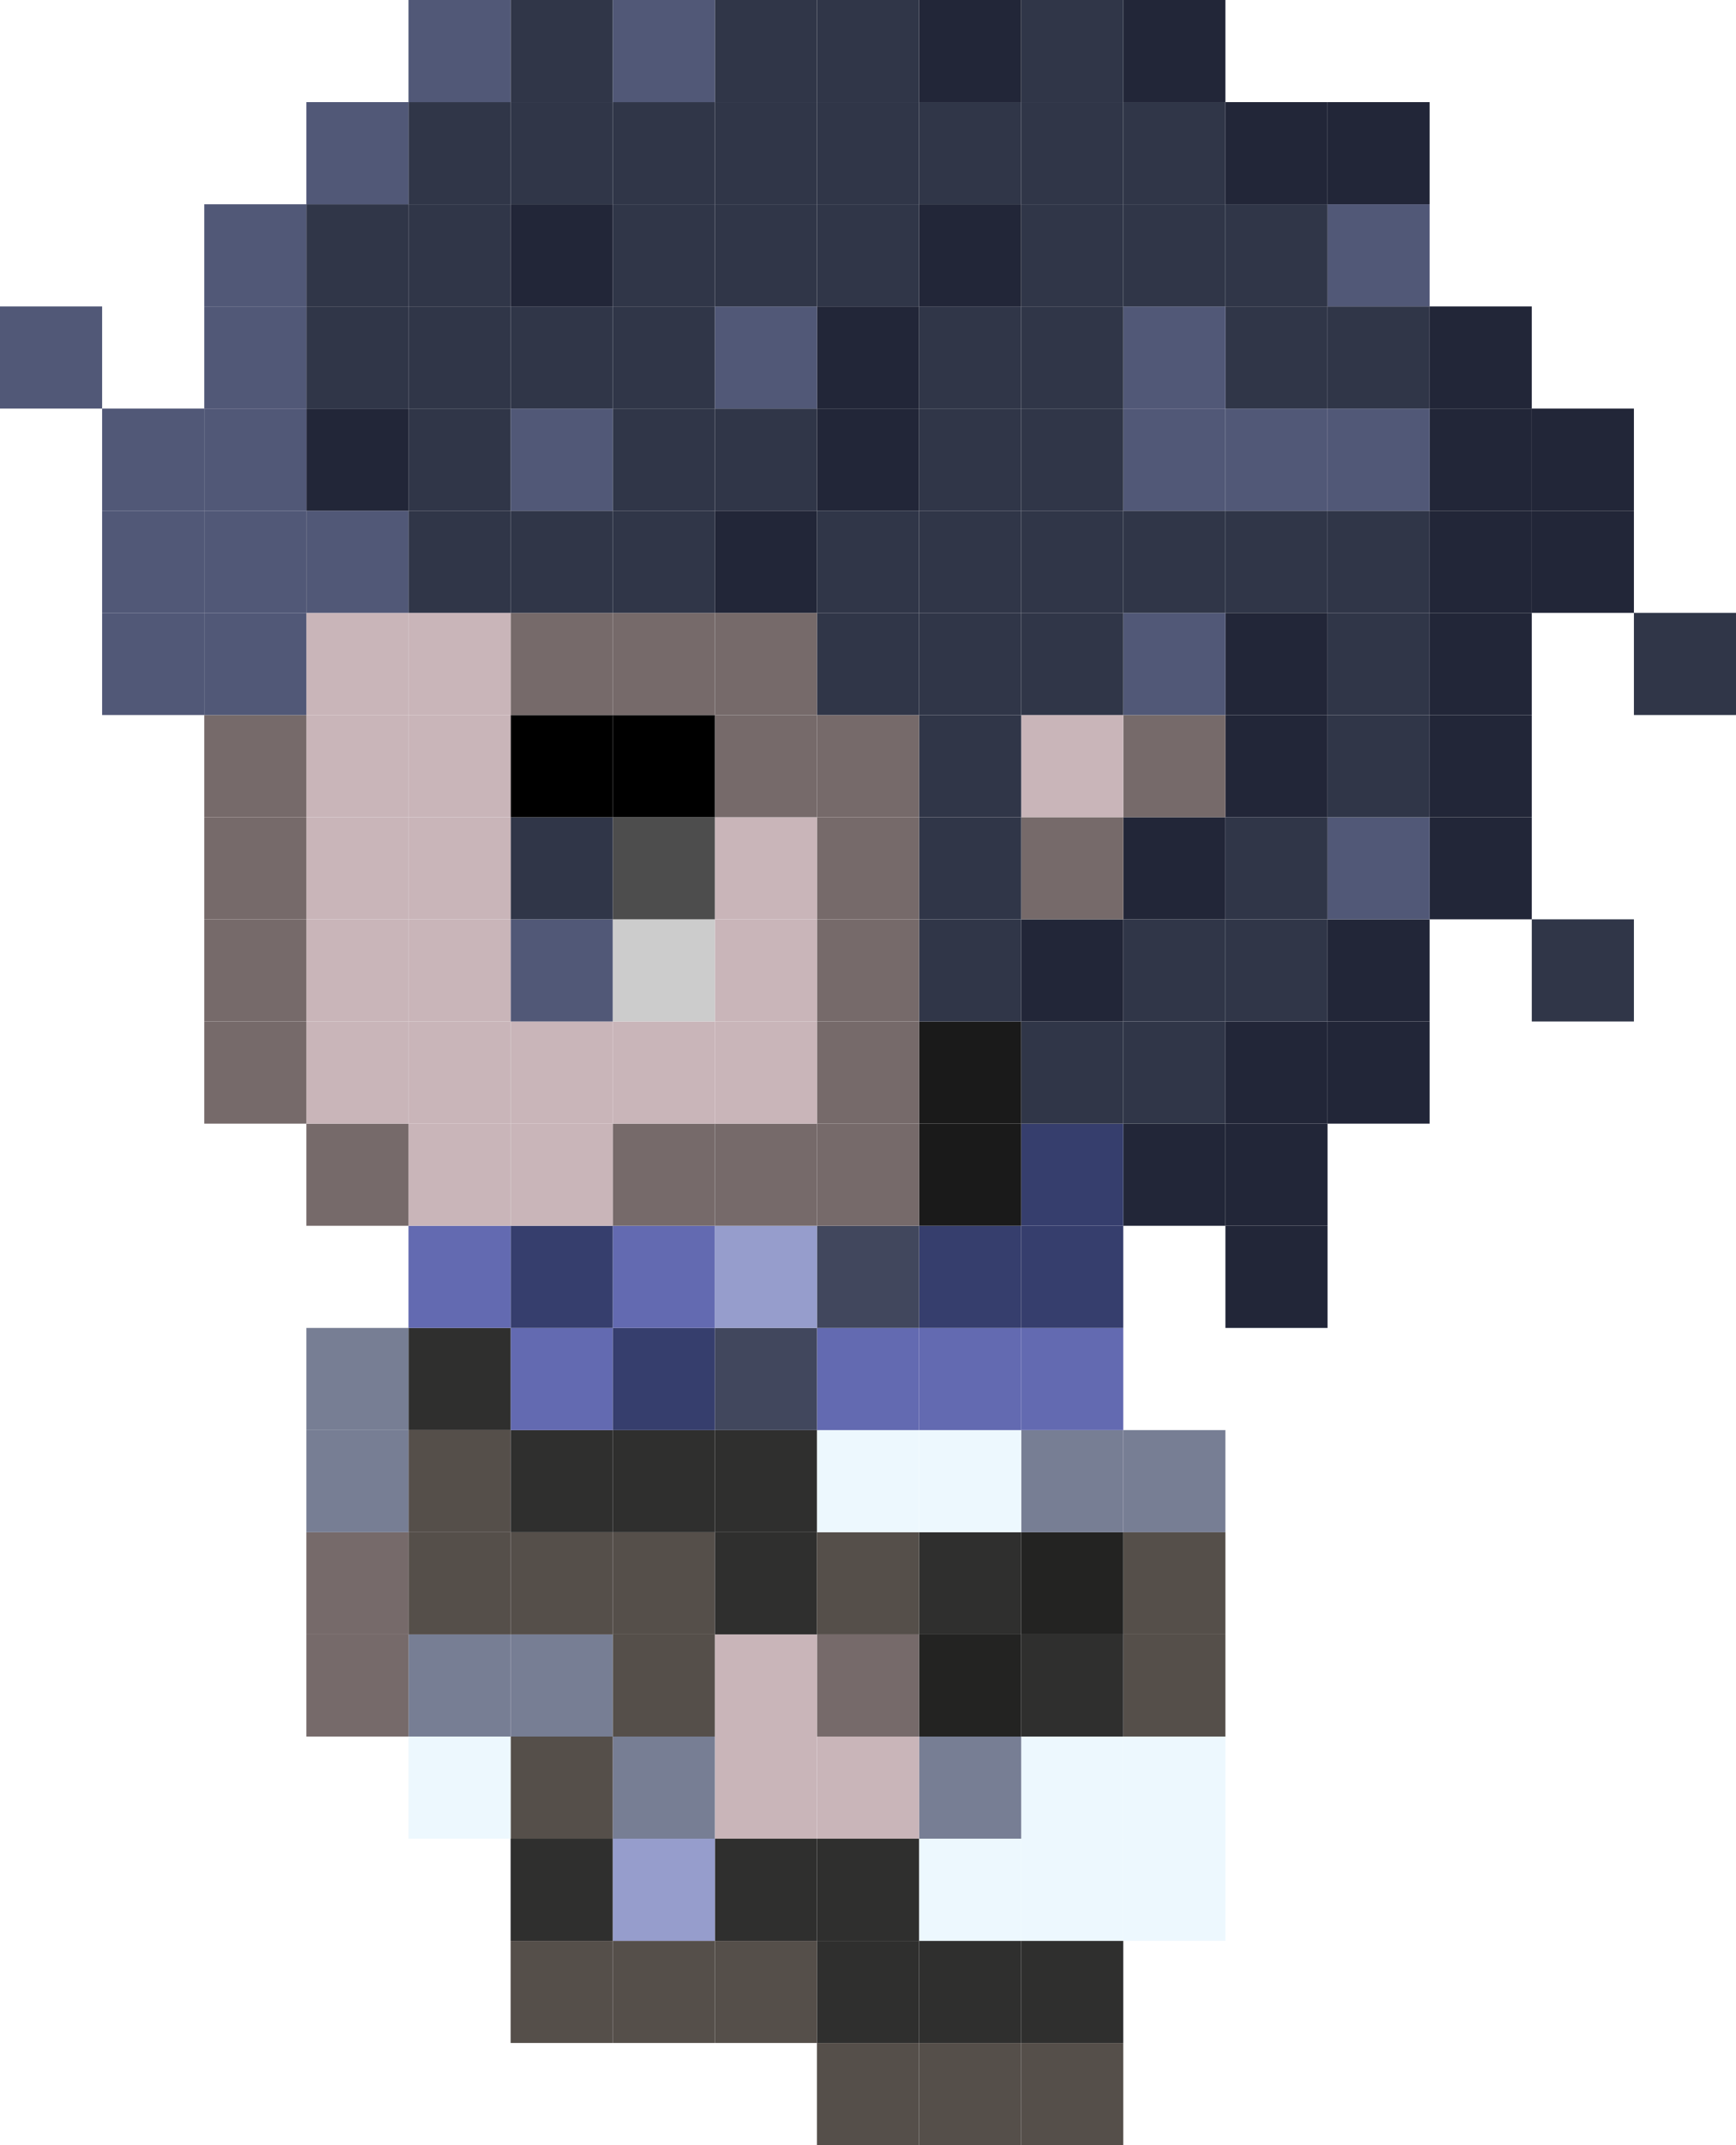 <svg xmlns="http://www.w3.org/2000/svg" viewBox="0 0 438.71 541.93"><defs><style>.cls-1{fill:#777e94;}.cls-2{fill:#303648;}.cls-3{fill:#222638;}.cls-4{fill:#515877;}.cls-5{fill:#edf8fe;}.cls-6{fill:#554f4a;}.cls-7{fill:#766a6a;}.cls-8{fill:#2f2f2e;}.cls-9{fill:#232322;}.cls-10{fill:#636ab1;}.cls-11{fill:#363e6d;}.cls-12{fill:#c9b5b9;}.cls-13{fill:#1a1a1a;}.cls-14{fill:#41475d;}.cls-15{fill:#969dcc;}.cls-16{fill:#ccc;}.cls-17{fill:#4d4d4d;}</style></defs><title>toi</title><g id="Layer_2" data-name="Layer 2"><g id="grid"><rect class="cls-1" x="283.87" y="361.29" width="25.81" height="25.8"/><rect class="cls-2" x="412.91" y="154.83" width="25.8" height="25.81"/><rect class="cls-2" x="387.1" y="232.25" width="25.81" height="25.81"/><rect class="cls-3" x="387.1" y="129.03" width="25.81" height="25.8"/><rect class="cls-3" x="387.1" y="103.22" width="25.81" height="25.81"/><rect class="cls-3" x="361.29" y="206.45" width="25.81" height="25.8"/><rect class="cls-3" x="361.29" y="180.64" width="25.81" height="25.81"/><rect class="cls-3" x="361.29" y="154.83" width="25.81" height="25.81"/><rect class="cls-3" x="361.29" y="129.03" width="25.81" height="25.8"/><rect class="cls-3" x="361.29" y="103.22" width="25.81" height="25.81"/><rect class="cls-3" x="361.29" y="77.42" width="25.81" height="25.8"/><rect class="cls-3" x="335.49" y="258.06" width="25.8" height="25.81"/><rect class="cls-3" x="335.49" y="232.25" width="25.8" height="25.81"/><rect class="cls-4" x="335.49" y="206.45" width="25.8" height="25.8"/><rect class="cls-2" x="335.49" y="180.64" width="25.8" height="25.81"/><rect class="cls-2" x="335.49" y="154.83" width="25.8" height="25.81"/><rect class="cls-2" x="335.49" y="129.03" width="25.8" height="25.8"/><rect class="cls-4" x="335.49" y="103.22" width="25.8" height="25.81"/><rect class="cls-2" x="335.49" y="77.42" width="25.8" height="25.8"/><rect class="cls-4" x="335.49" y="51.61" width="25.8" height="25.81"/><rect class="cls-3" x="335.49" y="25.8" width="25.8" height="25.81"/><rect class="cls-3" x="309.68" y="309.67" width="25.81" height="25.81"/><rect class="cls-3" x="309.68" y="283.87" width="25.81" height="25.8"/><rect class="cls-3" x="309.68" y="258.06" width="25.81" height="25.81"/><rect class="cls-2" x="309.68" y="232.25" width="25.81" height="25.81"/><rect class="cls-2" x="309.68" y="206.45" width="25.81" height="25.8"/><rect class="cls-3" x="309.68" y="180.64" width="25.81" height="25.81"/><rect class="cls-3" x="309.68" y="154.83" width="25.81" height="25.81"/><rect class="cls-2" x="309.68" y="129.03" width="25.81" height="25.8"/><rect class="cls-4" x="309.68" y="103.22" width="25.81" height="25.81"/><rect class="cls-2" x="309.68" y="77.42" width="25.81" height="25.8"/><rect class="cls-2" x="309.68" y="51.61" width="25.81" height="25.81"/><rect class="cls-3" x="309.68" y="25.8" width="25.81" height="25.81"/><rect class="cls-5" x="283.87" y="464.51" width="25.81" height="25.81"/><rect class="cls-5" x="283.87" y="438.71" width="25.81" height="25.8"/><rect class="cls-6" x="283.87" y="412.9" width="25.81" height="25.81"/><rect class="cls-6" x="283.87" y="387.09" width="25.81" height="25.81"/><rect class="cls-3" x="283.87" y="283.87" width="25.81" height="25.8"/><rect class="cls-2" x="283.87" y="258.06" width="25.81" height="25.81"/><rect class="cls-2" x="283.87" y="232.25" width="25.81" height="25.81"/><rect class="cls-3" x="283.87" y="206.45" width="25.81" height="25.8"/><rect class="cls-7" x="283.87" y="180.64" width="25.81" height="25.81"/><rect class="cls-4" x="283.87" y="154.83" width="25.81" height="25.81"/><rect class="cls-2" x="283.87" y="129.03" width="25.81" height="25.8"/><rect class="cls-4" x="283.87" y="103.22" width="25.81" height="25.81"/><rect class="cls-4" x="283.87" y="77.42" width="25.81" height="25.8"/><rect class="cls-2" x="283.87" y="51.61" width="25.81" height="25.81"/><rect class="cls-2" x="283.87" y="25.8" width="25.81" height="25.81"/><rect class="cls-3" x="283.87" width="25.81" height="25.8"/><rect class="cls-6" x="258.07" y="516.12" width="25.8" height="25.81"/><rect class="cls-8" x="258.07" y="490.32" width="25.8" height="25.8"/><rect class="cls-5" x="258.07" y="464.51" width="25.8" height="25.81"/><rect class="cls-5" x="258.07" y="438.71" width="25.8" height="25.8"/><rect class="cls-8" x="258.07" y="412.9" width="25.8" height="25.81"/><rect class="cls-9" x="258.07" y="387.09" width="25.8" height="25.81"/><rect class="cls-1" x="258.07" y="361.29" width="25.8" height="25.8"/><rect class="cls-10" x="258.07" y="335.48" width="25.8" height="25.81"/><rect class="cls-11" x="258.07" y="309.67" width="25.8" height="25.81"/><rect class="cls-11" x="258.07" y="283.87" width="25.8" height="25.8"/><rect class="cls-2" x="258.07" y="258.06" width="25.8" height="25.81"/><rect class="cls-3" x="258.07" y="232.25" width="25.8" height="25.81"/><rect class="cls-7" x="258.07" y="206.45" width="25.8" height="25.8"/><rect class="cls-12" x="258.07" y="180.64" width="25.8" height="25.81"/><rect class="cls-2" x="258.07" y="154.83" width="25.8" height="25.81"/><rect class="cls-2" x="258.07" y="129.03" width="25.8" height="25.8"/><rect class="cls-2" x="258.07" y="103.22" width="25.8" height="25.81"/><rect class="cls-2" x="258.07" y="77.42" width="25.8" height="25.8"/><rect class="cls-2" x="258.07" y="51.61" width="25.8" height="25.81"/><rect class="cls-2" x="258.07" y="25.8" width="25.8" height="25.81"/><rect class="cls-2" x="258.07" width="25.8" height="25.8"/><rect class="cls-6" x="232.26" y="516.12" width="25.81" height="25.81"/><rect class="cls-8" x="232.26" y="490.32" width="25.81" height="25.8"/><rect class="cls-5" x="232.26" y="464.51" width="25.81" height="25.81"/><rect class="cls-1" x="232.26" y="438.71" width="25.81" height="25.8"/><rect class="cls-9" x="232.26" y="412.9" width="25.81" height="25.81"/><rect class="cls-8" x="232.26" y="387.09" width="25.81" height="25.81"/><rect class="cls-5" x="232.26" y="361.29" width="25.81" height="25.8"/><rect class="cls-10" x="232.26" y="335.48" width="25.81" height="25.81"/><rect class="cls-11" x="232.26" y="309.67" width="25.81" height="25.81"/><rect class="cls-13" x="232.26" y="283.87" width="25.81" height="25.8"/><rect class="cls-13" x="232.26" y="258.06" width="25.81" height="25.81"/><rect class="cls-2" x="232.26" y="232.25" width="25.81" height="25.81"/><rect class="cls-2" x="232.26" y="206.45" width="25.81" height="25.8"/><rect class="cls-2" x="232.26" y="180.64" width="25.81" height="25.81"/><rect class="cls-2" x="232.26" y="154.83" width="25.81" height="25.81"/><rect class="cls-2" x="232.26" y="129.03" width="25.81" height="25.8"/><rect class="cls-2" x="232.26" y="103.22" width="25.81" height="25.81"/><rect class="cls-2" x="232.26" y="77.42" width="25.81" height="25.8"/><rect class="cls-3" x="232.26" y="51.61" width="25.81" height="25.81"/><rect class="cls-2" x="232.26" y="25.8" width="25.81" height="25.81"/><rect class="cls-3" x="232.26" width="25.81" height="25.8"/><rect class="cls-6" x="206.45" y="516.12" width="25.81" height="25.81"/><rect class="cls-8" x="206.45" y="490.32" width="25.81" height="25.8"/><rect class="cls-8" x="206.45" y="464.51" width="25.81" height="25.81"/><rect class="cls-12" x="206.45" y="438.71" width="25.81" height="25.8"/><rect class="cls-7" x="206.45" y="412.9" width="25.81" height="25.81"/><rect class="cls-6" x="206.45" y="387.09" width="25.81" height="25.81"/><rect class="cls-5" x="206.45" y="361.29" width="25.81" height="25.8"/><rect class="cls-10" x="206.45" y="335.48" width="25.81" height="25.81"/><rect class="cls-14" x="206.45" y="309.67" width="25.81" height="25.81"/><rect class="cls-7" x="206.45" y="283.87" width="25.81" height="25.8"/><rect class="cls-7" x="206.45" y="258.06" width="25.81" height="25.81"/><rect class="cls-7" x="206.45" y="232.25" width="25.81" height="25.81"/><rect class="cls-7" x="206.45" y="206.45" width="25.81" height="25.8"/><rect class="cls-7" x="206.45" y="180.64" width="25.81" height="25.81"/><rect class="cls-2" x="206.45" y="154.83" width="25.81" height="25.81"/><rect class="cls-2" x="206.45" y="129.03" width="25.81" height="25.8"/><rect class="cls-3" x="206.45" y="103.22" width="25.81" height="25.81"/><rect class="cls-3" x="206.45" y="77.42" width="25.81" height="25.8"/><rect class="cls-2" x="206.45" y="51.61" width="25.81" height="25.81"/><rect class="cls-2" x="206.45" y="25.8" width="25.81" height="25.81"/><rect class="cls-2" x="206.45" width="25.81" height="25.8"/><rect class="cls-6" x="180.65" y="490.32" width="25.8" height="25.8"/><rect class="cls-8" x="180.65" y="464.51" width="25.8" height="25.81"/><rect class="cls-12" x="180.65" y="438.71" width="25.8" height="25.8"/><rect class="cls-12" x="180.65" y="412.9" width="25.8" height="25.81"/><rect class="cls-8" x="180.65" y="387.09" width="25.8" height="25.81"/><rect class="cls-8" x="180.65" y="361.29" width="25.8" height="25.8"/><rect class="cls-14" x="180.65" y="335.48" width="25.8" height="25.81"/><rect class="cls-15" x="180.65" y="309.67" width="25.8" height="25.81"/><rect class="cls-7" x="180.65" y="283.87" width="25.8" height="25.8"/><rect class="cls-12" x="180.65" y="258.06" width="25.8" height="25.81"/><rect class="cls-12" x="180.65" y="232.25" width="25.8" height="25.81"/><rect class="cls-12" x="180.65" y="206.45" width="25.8" height="25.8"/><rect class="cls-7" x="180.65" y="180.64" width="25.8" height="25.81"/><rect class="cls-7" x="180.65" y="154.83" width="25.8" height="25.81"/><rect class="cls-3" x="180.65" y="129.03" width="25.8" height="25.8"/><rect class="cls-2" x="180.65" y="103.22" width="25.8" height="25.81"/><rect class="cls-4" x="180.65" y="77.42" width="25.8" height="25.8"/><rect class="cls-2" x="180.65" y="51.61" width="25.8" height="25.81"/><rect class="cls-2" x="180.65" y="25.8" width="25.8" height="25.81"/><rect class="cls-2" x="180.65" width="25.8" height="25.8"/><rect class="cls-6" x="154.84" y="490.32" width="25.81" height="25.8"/><rect class="cls-15" x="154.84" y="464.51" width="25.81" height="25.81"/><rect class="cls-1" x="154.84" y="438.71" width="25.81" height="25.8"/><rect class="cls-6" x="154.84" y="412.9" width="25.81" height="25.81"/><rect class="cls-6" x="154.84" y="387.09" width="25.81" height="25.81"/><rect class="cls-8" x="154.84" y="361.29" width="25.81" height="25.8"/><rect class="cls-11" x="154.84" y="335.48" width="25.81" height="25.81"/><rect class="cls-10" x="154.84" y="309.67" width="25.81" height="25.81"/><rect class="cls-7" x="154.84" y="283.87" width="25.81" height="25.8"/><rect class="cls-12" x="154.84" y="258.06" width="25.81" height="25.81"/><rect class="cls-16" x="154.84" y="232.25" width="25.81" height="25.81"/><rect class="cls-17" x="154.84" y="206.45" width="25.81" height="25.8"/><rect x="154.84" y="180.64" width="25.81" height="25.81"/><rect class="cls-7" x="154.84" y="154.83" width="25.81" height="25.81"/><rect class="cls-2" x="154.84" y="129.03" width="25.81" height="25.8"/><rect class="cls-2" x="154.84" y="103.22" width="25.81" height="25.81"/><rect class="cls-2" x="154.84" y="77.42" width="25.81" height="25.8"/><rect class="cls-2" x="154.84" y="51.61" width="25.81" height="25.81"/><rect class="cls-2" x="154.84" y="25.8" width="25.81" height="25.81"/><rect class="cls-4" x="154.84" width="25.81" height="25.8"/><rect class="cls-6" x="129.04" y="490.32" width="25.8" height="25.8"/><rect class="cls-8" x="129.04" y="464.51" width="25.8" height="25.81"/><rect class="cls-6" x="129.04" y="438.71" width="25.8" height="25.8"/><rect class="cls-1" x="129.04" y="412.9" width="25.8" height="25.81"/><rect class="cls-6" x="129.04" y="387.09" width="25.8" height="25.81"/><rect class="cls-8" x="129.04" y="361.29" width="25.8" height="25.8"/><rect class="cls-10" x="129.04" y="335.48" width="25.8" height="25.81"/><rect class="cls-11" x="129.04" y="309.67" width="25.8" height="25.81"/><rect class="cls-12" x="129.04" y="283.87" width="25.8" height="25.8"/><rect class="cls-12" x="129.04" y="258.06" width="25.8" height="25.81"/><rect class="cls-4" x="129.04" y="232.25" width="25.8" height="25.81"/><rect class="cls-2" x="129.04" y="206.45" width="25.8" height="25.8"/><rect x="129.04" y="180.64" width="25.8" height="25.81"/><rect class="cls-7" x="129.04" y="154.83" width="25.8" height="25.81"/><rect class="cls-2" x="129.04" y="129.03" width="25.8" height="25.8"/><rect class="cls-4" x="129.04" y="103.22" width="25.8" height="25.81"/><rect class="cls-2" x="129.04" y="77.42" width="25.8" height="25.8"/><rect class="cls-3" x="129.04" y="51.61" width="25.8" height="25.81"/><rect class="cls-2" x="129.04" y="25.8" width="25.8" height="25.81"/><rect class="cls-2" x="129.04" width="25.8" height="25.8"/><rect class="cls-5" x="103.23" y="438.71" width="25.81" height="25.8"/><rect class="cls-1" x="103.23" y="412.9" width="25.81" height="25.81"/><rect class="cls-6" x="103.23" y="387.09" width="25.81" height="25.81"/><rect class="cls-6" x="103.23" y="361.29" width="25.81" height="25.8"/><rect class="cls-8" x="103.23" y="335.48" width="25.81" height="25.81"/><rect class="cls-10" x="103.23" y="309.67" width="25.81" height="25.81"/><rect class="cls-12" x="103.23" y="283.87" width="25.81" height="25.8"/><rect class="cls-12" x="103.23" y="258.06" width="25.81" height="25.81"/><rect class="cls-12" x="103.23" y="232.25" width="25.81" height="25.81"/><rect class="cls-12" x="103.23" y="206.45" width="25.81" height="25.8"/><rect class="cls-12" x="103.23" y="180.64" width="25.81" height="25.81"/><rect class="cls-12" x="103.23" y="154.83" width="25.81" height="25.81"/><rect class="cls-2" x="103.23" y="129.03" width="25.81" height="25.8"/><rect class="cls-2" x="103.23" y="103.22" width="25.81" height="25.81"/><rect class="cls-2" x="103.23" y="77.42" width="25.81" height="25.8"/><rect class="cls-2" x="103.23" y="51.61" width="25.81" height="25.81"/><rect class="cls-2" x="103.23" y="25.8" width="25.81" height="25.81"/><rect class="cls-4" x="103.23" width="25.81" height="25.8"/><rect class="cls-7" x="77.42" y="412.9" width="25.81" height="25.81"/><rect class="cls-7" x="77.42" y="387.09" width="25.81" height="25.81"/><rect class="cls-1" x="77.42" y="361.29" width="25.81" height="25.8"/><rect class="cls-1" x="77.42" y="335.48" width="25.81" height="25.81"/><rect class="cls-7" x="77.42" y="283.87" width="25.81" height="25.8"/><rect class="cls-12" x="77.42" y="258.06" width="25.81" height="25.81"/><rect class="cls-12" x="77.42" y="232.25" width="25.81" height="25.81"/><rect class="cls-12" x="77.42" y="206.45" width="25.81" height="25.8"/><rect class="cls-12" x="77.42" y="180.64" width="25.81" height="25.81"/><rect class="cls-12" x="77.42" y="154.83" width="25.81" height="25.81"/><rect class="cls-4" x="77.42" y="129.03" width="25.81" height="25.8"/><rect class="cls-3" x="77.42" y="103.22" width="25.81" height="25.81"/><rect class="cls-2" x="77.42" y="77.42" width="25.81" height="25.8"/><rect class="cls-2" x="77.42" y="51.61" width="25.81" height="25.81"/><rect class="cls-4" x="77.42" y="25.8" width="25.81" height="25.81"/><rect class="cls-7" x="51.62" y="258.06" width="25.8" height="25.81"/><rect class="cls-7" x="51.62" y="232.25" width="25.8" height="25.81"/><rect class="cls-7" x="51.62" y="206.45" width="25.8" height="25.8"/><rect class="cls-7" x="51.62" y="180.64" width="25.8" height="25.81"/><rect class="cls-4" x="51.62" y="154.83" width="25.8" height="25.81"/><rect class="cls-4" x="51.62" y="129.03" width="25.8" height="25.8"/><rect class="cls-4" x="51.62" y="103.22" width="25.8" height="25.81"/><rect class="cls-4" x="51.62" y="77.42" width="25.8" height="25.8"/><rect class="cls-4" x="51.62" y="51.61" width="25.8" height="25.81"/><rect class="cls-4" x="25.81" y="154.83" width="25.81" height="25.81"/><rect class="cls-4" x="25.81" y="129.03" width="25.81" height="25.8"/><rect class="cls-4" x="25.81" y="103.22" width="25.81" height="25.81"/><rect class="cls-4" y="77.42" width="25.81" height="25.8"/></g></g></svg>
